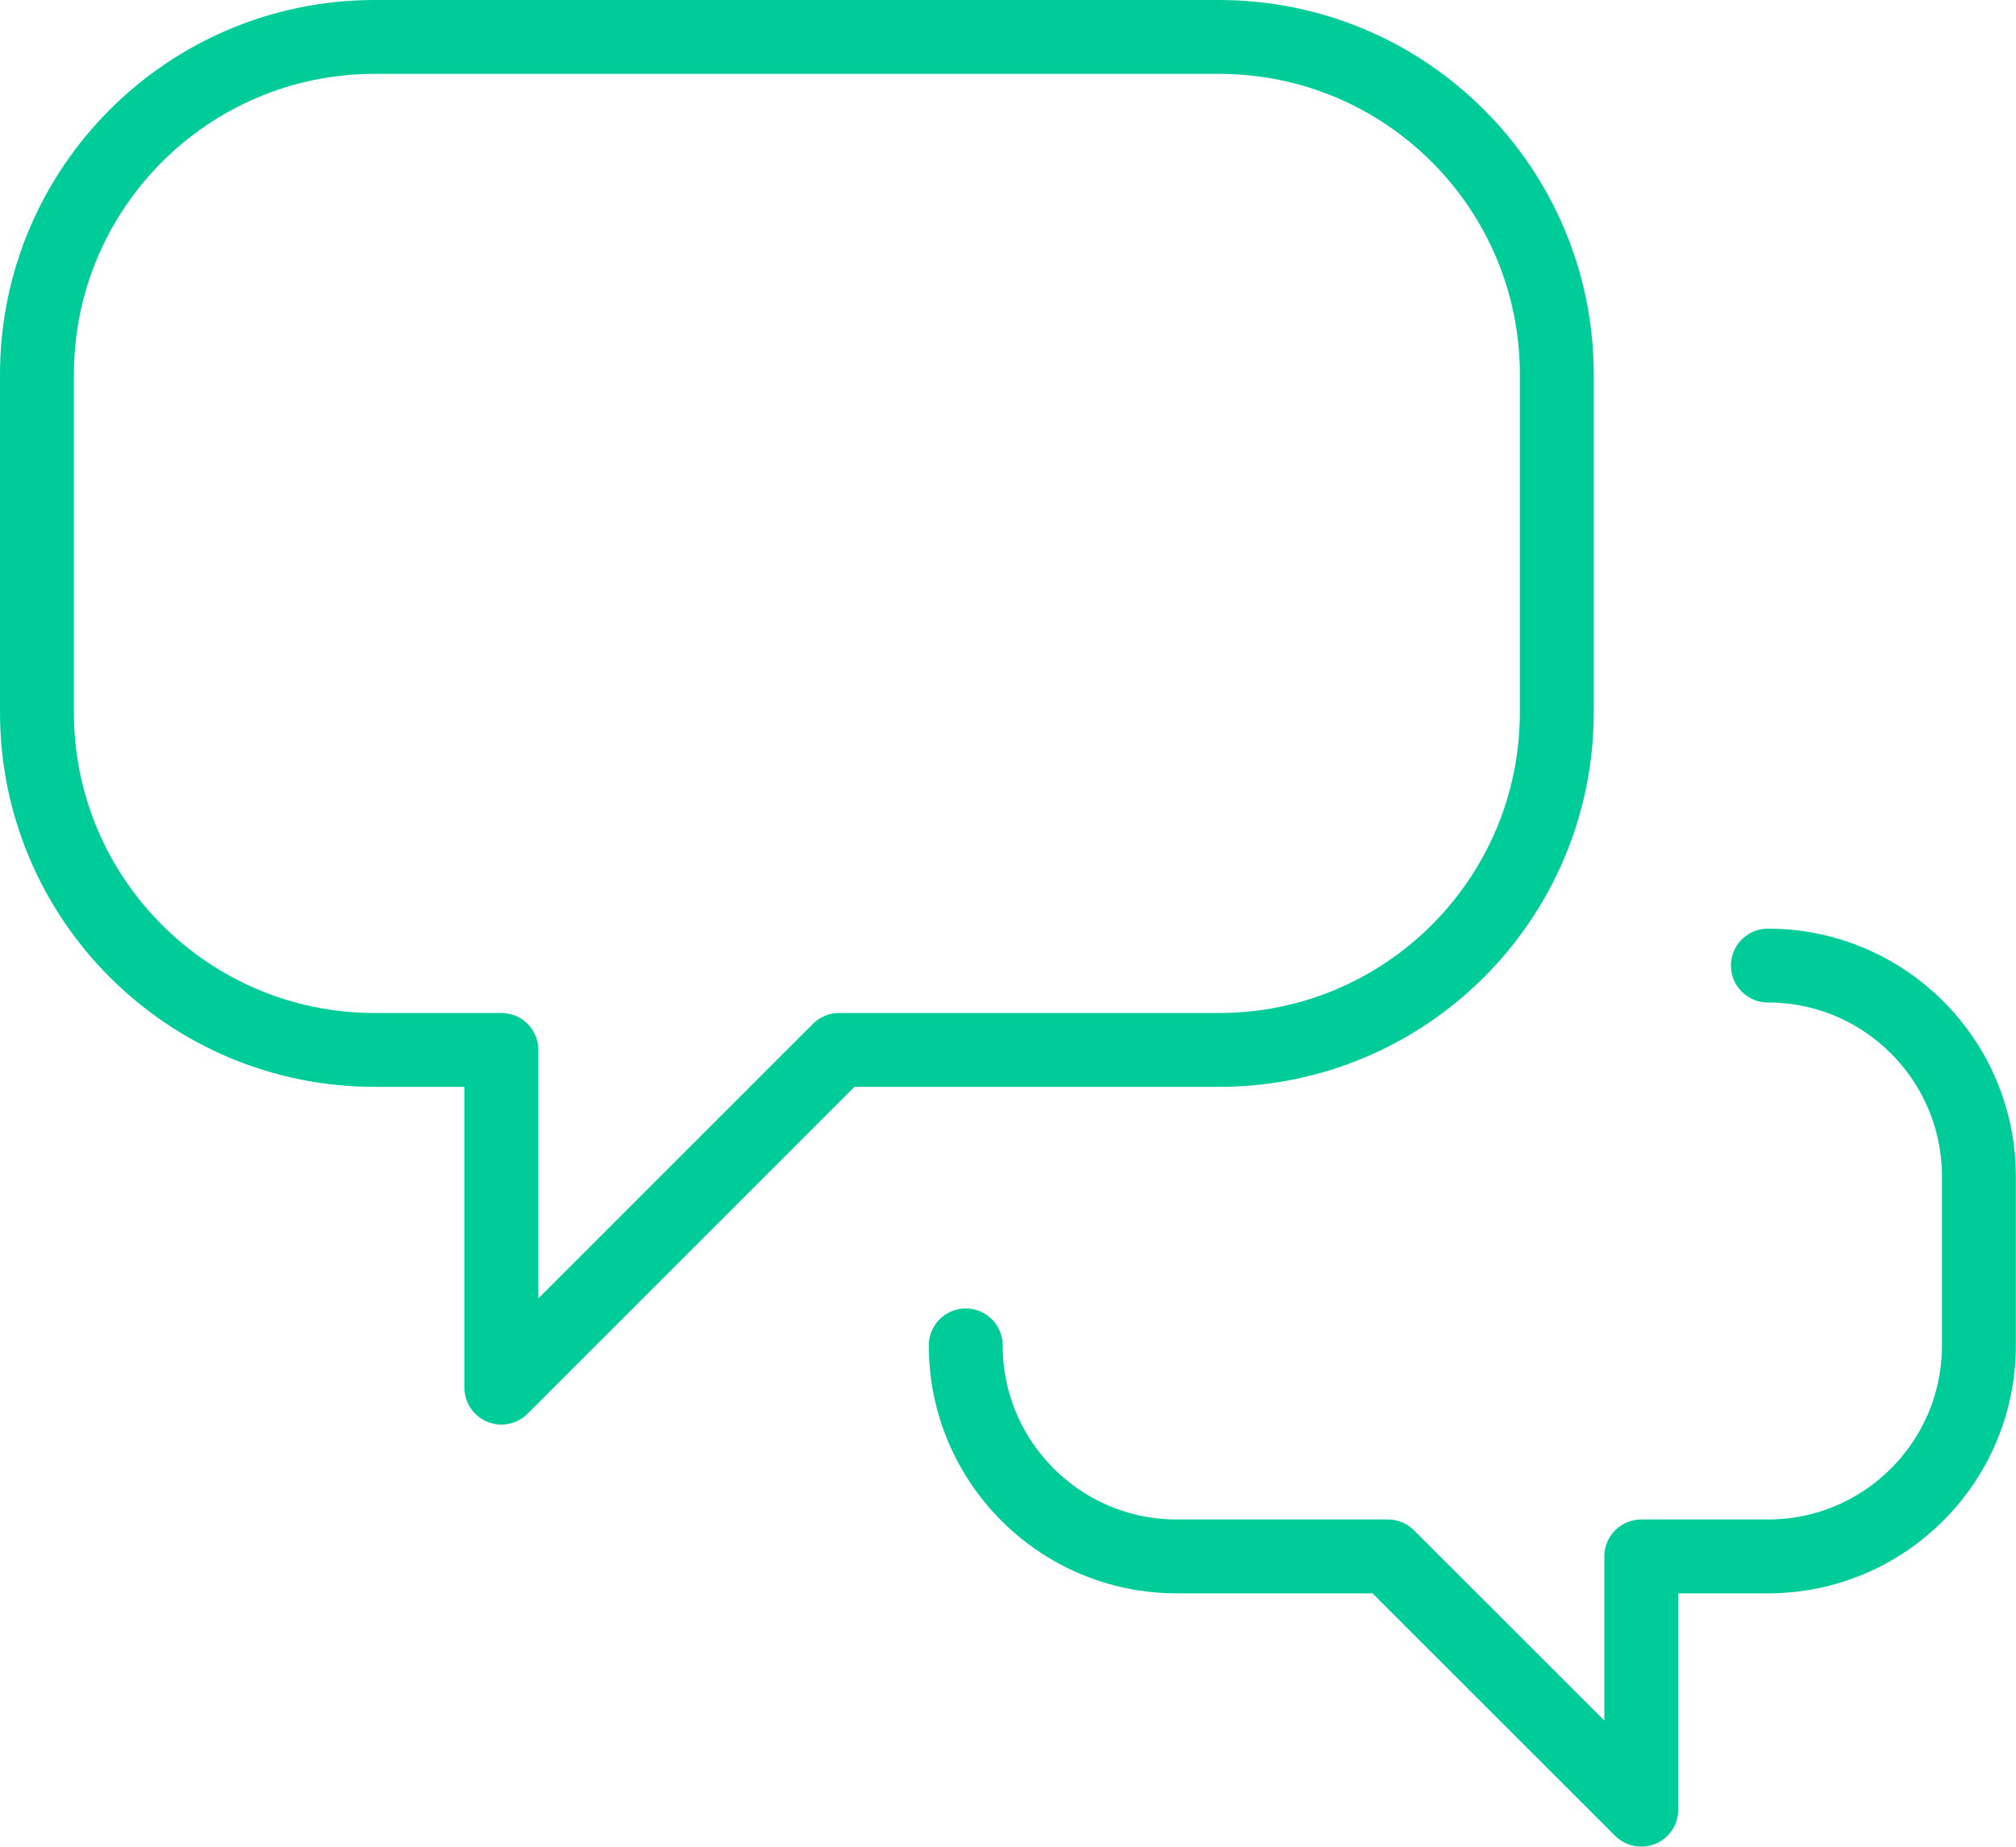<?xml version="1.0" encoding="utf-8"?>
<!-- Generator: Adobe Illustrator 16.0.0, SVG Export Plug-In . SVG Version: 6.00 Build 0)  -->
<!DOCTYPE svg PUBLIC "-//W3C//DTD SVG 1.1//EN" "http://www.w3.org/Graphics/SVG/1.1/DTD/svg11.dtd">
<svg version="1.1" id="Layer_1" xmlns="http://www.w3.org/2000/svg" xmlns:xlink="http://www.w3.org/1999/xlink" x="0px" y="0px"
	 width="27.286px" height="25px" viewBox="0 0 27.286 25" enable-background="new 0 0 27.286 25" xml:space="preserve">
<g>
	<path fill="none" stroke="#00CC99" stroke-linecap="round" stroke-linejoin="round" stroke-miterlimit="10" d="M16.5,0.5H5.071
		C2.547,0.5,0.5,2.547,0.5,5.071v4.572c0,2.525,2.047,4.571,4.571,4.571h1.715v4.572l4.571-4.572H16.5
		c2.525,0,4.571-2.046,4.571-4.571V5.071C21.071,2.547,19.025,0.5,16.5,0.5z"/>
	<path fill="none" stroke="#00CC99" stroke-linecap="round" stroke-linejoin="round" stroke-miterlimit="10" d="M13.071,18.214
		c0,1.578,1.279,2.857,2.857,2.857h2.856l3.43,3.429v-3.429h1.714c1.578,0,2.856-1.279,2.856-2.857v-2.285
		c0-1.578-1.278-2.857-2.856-2.857"/>
</g>
</svg>
